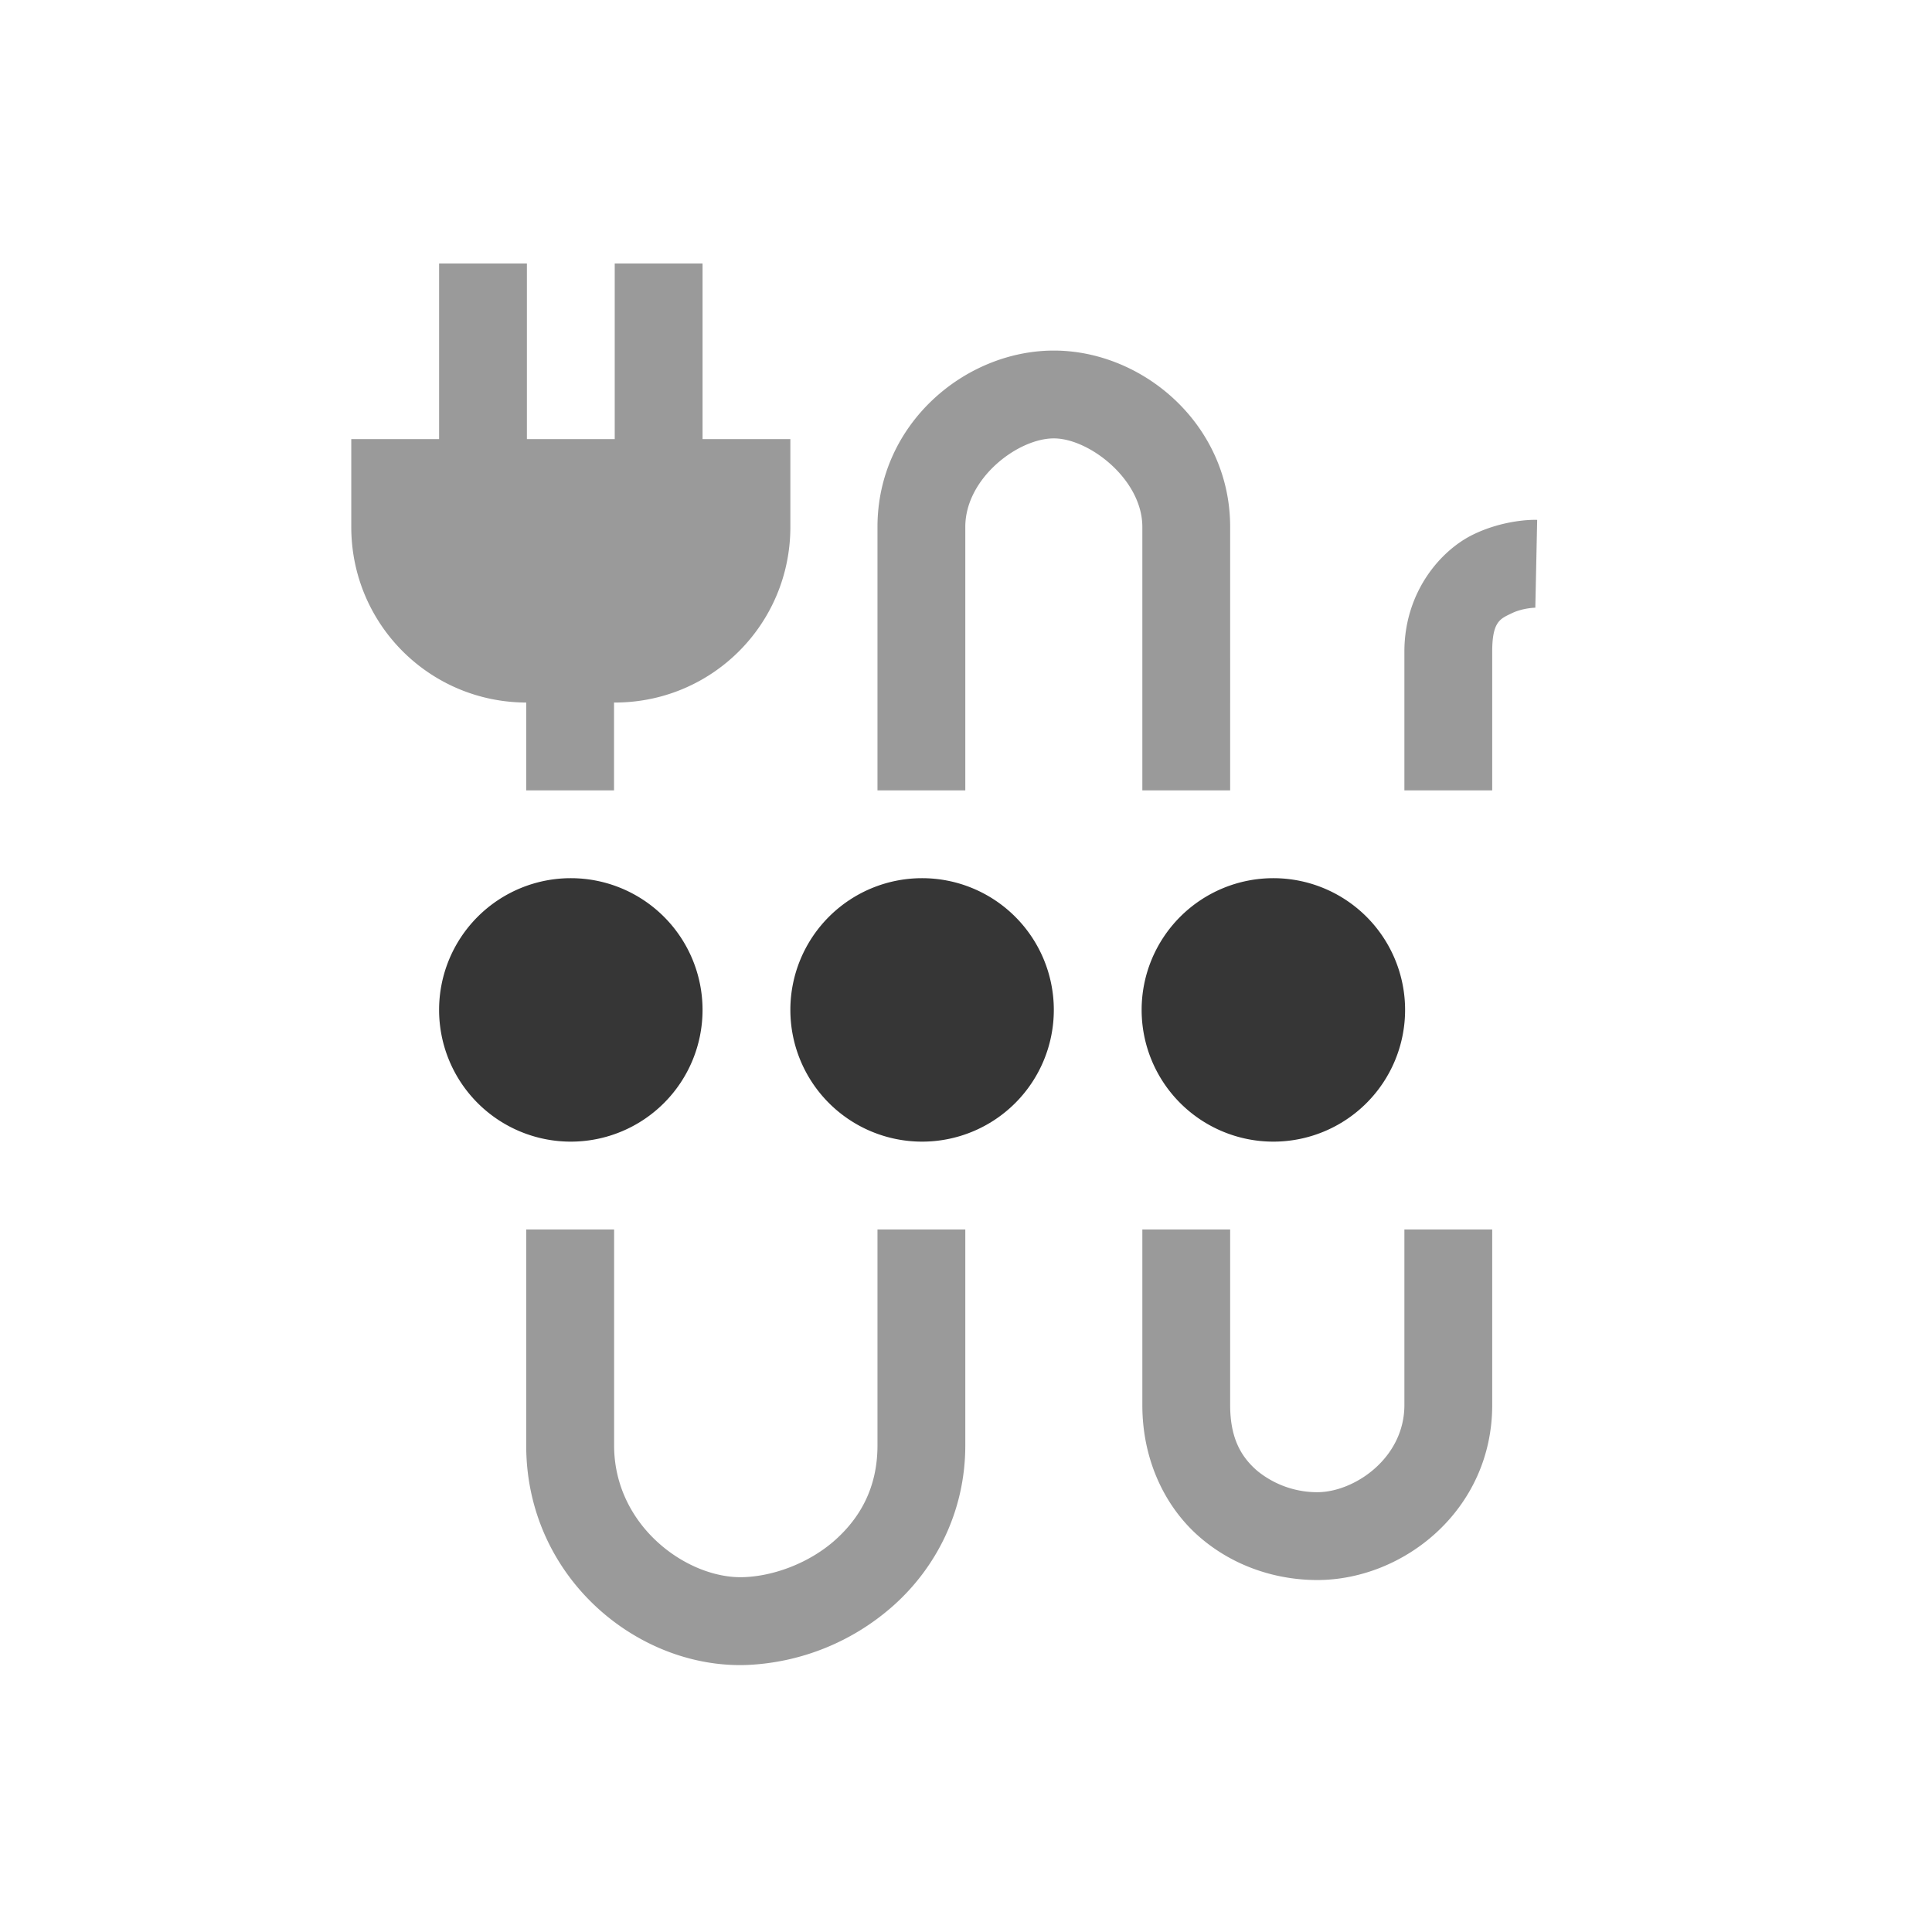 <?xml version="1.0" encoding="UTF-8" standalone="no"?>
<svg
   width="22"
   height="22"
   version="1.1"
   id="svg3"
   sodipodi:docname="thunderbolt-acquiring-symbolic.svg"
   inkscape:version="1.4.2 (ebf0e940d0, 2025-05-08)"
   xmlns:inkscape="http://www.inkscape.org/namespaces/inkscape"
   xmlns:sodipodi="http://sodipodi.sourceforge.net/DTD/sodipodi-0.dtd"
   xmlns="http://www.w3.org/2000/svg"
   xmlns:svg="http://www.w3.org/2000/svg">
  <defs
     id="defs3">
    <style
       id="current-color-scheme"
       type="text/css">
        .ColorScheme-Text { color:#363636; }
     </style>
  </defs>
  <sodipodi:namedview
     id="namedview3"
     pagecolor="#ffffff"
     bordercolor="#000000"
     borderopacity="0.25"
     inkscape:showpageshadow="2"
     inkscape:pageopacity="0.0"
     inkscape:pagecheckerboard="0"
     inkscape:deskcolor="#d1d1d1"
     inkscape:zoom="36.181818"
     inkscape:cx="10.986181"
     inkscape:cy="11"
     inkscape:window-width="1920"
     inkscape:window-height="1011"
     inkscape:window-x="0"
     inkscape:window-y="0"
     inkscape:window-maximized="1"
     inkscape:current-layer="svg3" />
  <path
     id="path1"
     style="fill:currentColor"
     class="ColorScheme-Text"
     d="M 6.5,10 A 1.5,1.5 0 0 0 5,11.5 1.5,1.5 0 0 0 6.5,13 1.5,1.5 0 0 0 8,11.5 1.5,1.5 0 0 0 6.5,10 Z m 4,0 A 1.5,1.5 0 0 0 9,11.5 1.5,1.5 0 0 0 10.5,13 1.5,1.5 0 0 0 12,11.5 1.5,1.5 0 0 0 10.5,10 Z m 4,0 A 1.5,1.5 0 0 0 13,11.5 1.5,1.5 0 0 0 14.5,13 1.5,1.5 0 0 0 16,11.5 1.5,1.5 0 0 0 14.5,10 Z" />
  <path
     id="path2"
     style="opacity:0.5;fill:currentColor"
     class="ColorScheme-Text"
     d="M 5,3 V 5 H 4 v 1 c 0,1.105 0.888,1.996 1.992,2 v 1 h 1 V 8 H 7 C 8.108,8 9,7.108 9,6 V 5 H 8 V 3 H 7 V 5 H 6 V 3 Z m 7,0.992 C 10.987,3.992 9.992,4.83 9.992,6 v 3 h 1 V 6 C 10.992,5.445 11.592,4.992 12,4.992 12.403,4.992 13.008,5.46 13.008,6 v 3 h 1 V 6 C 14.008,4.836 13.018,3.992 12,3.992 Z m 5.443,1.928 c -0.118,0.004 -0.39,0.031 -0.67,0.168 -0.374,0.183 -0.781,0.658 -0.781,1.332 V 9 h 1 V 7.42 c 0,-0.347 0.094,-0.374 0.221,-0.436 0.127,-0.062 0.27,-0.064 0.27,-0.064 l 0.021,-1 c 0,0 -0.021,-0.001 -0.061,0 z M 5.992,14 v 2.459 c 0,1.506 1.273,2.55 2.52,2.5 a 2.68,2.68 0 0 0 1.666,-0.68 c 0.474,-0.424 0.814,-1.061 0.814,-1.82 V 14 h -1 v 2.459 c 0,0.47 -0.189,0.815 -0.48,1.076 -0.291,0.26 -0.693,0.411 -1.039,0.424 -0.636,0.026 -1.48,-0.574 -1.48,-1.5 V 14 Z m 7.016,0 v 2 c 0,0.636 0.266,1.169 0.654,1.504 0.388,0.335 0.873,0.488 1.338,0.488 0.986,0 1.992,-0.801 1.992,-1.992 v -2 h -1 v 2 c 0,0.604 -0.57,0.992 -0.992,0.992 a 1.08,1.08 0 0 1 -0.684,-0.244 C 14.133,16.59 14.008,16.377 14.008,16 v -2 z" />
</svg>
